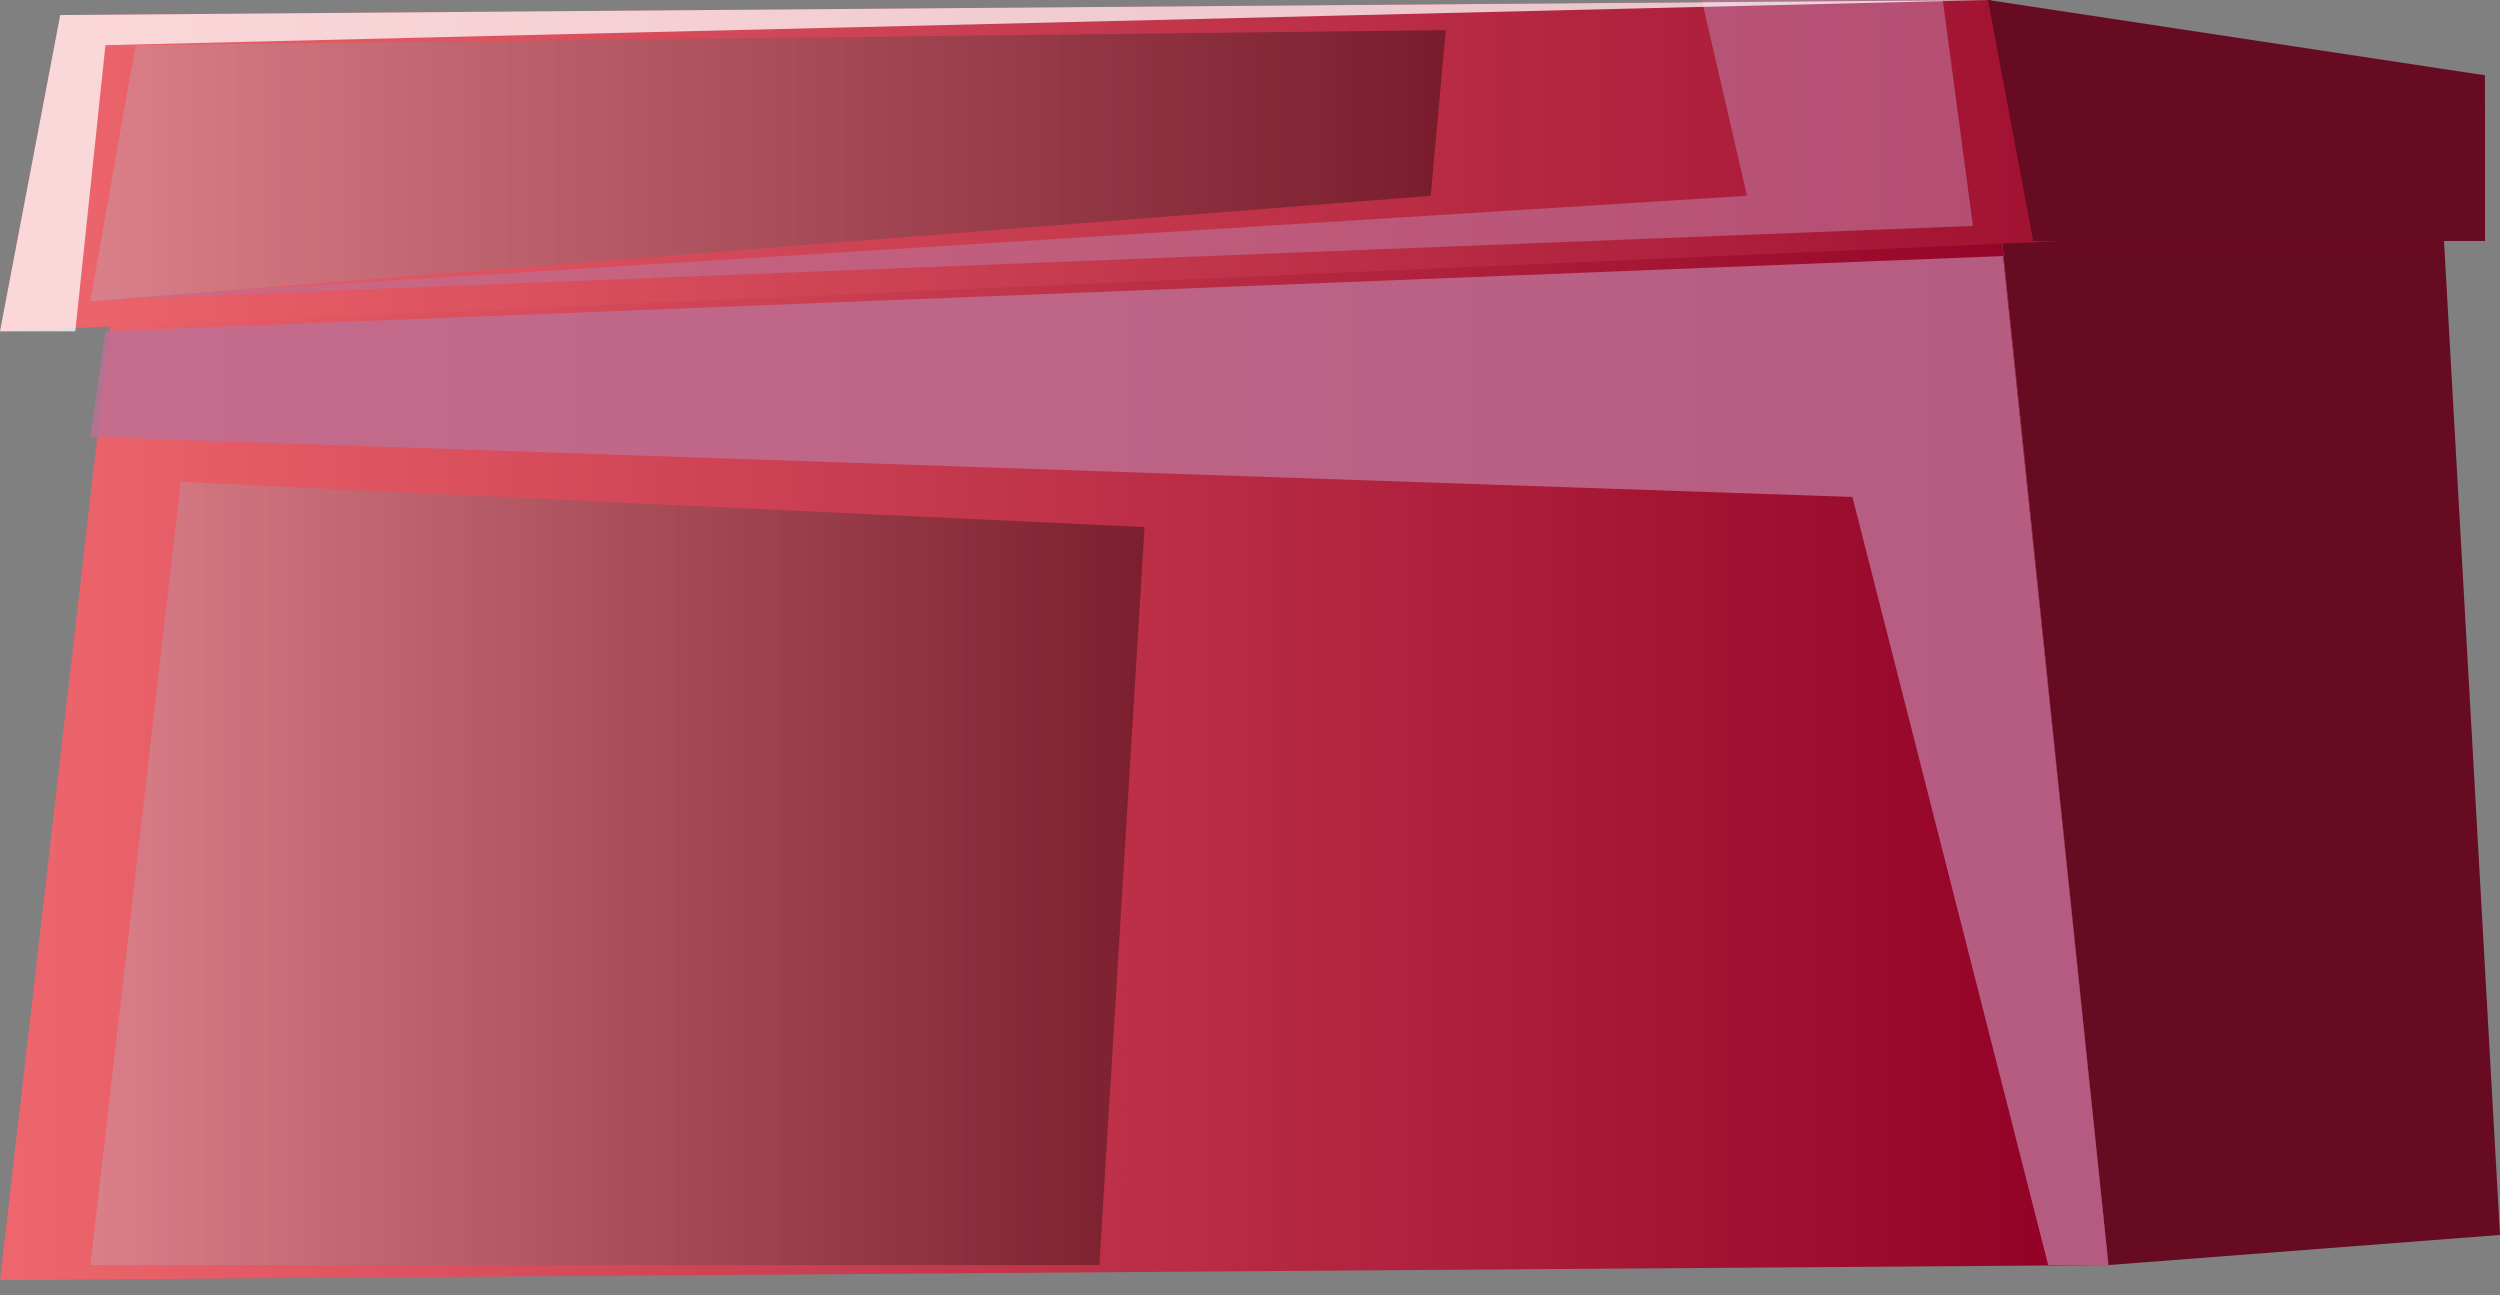 <svg xmlns="http://www.w3.org/2000/svg" xmlns:xlink="http://www.w3.org/1999/xlink" viewBox="0 0 1.66 0.86"><rect x="0" y="0" width="1.66" height="0.86" fill="#808080" stroke="none"/><defs><style>.cls-1{isolation:isolate;}.cls-2{fill:#660b21;}.cls-3{fill:url(#Áåçûìÿííûé_ãðàäèåíò_99);}.cls-4,.cls-7{fill:#bd6f95;mix-blend-mode:multiply;}.cls-4{opacity:0.82;}.cls-5,.cls-8{opacity:0.34;mix-blend-mode:color-dodge;}.cls-5{fill:url(#Áåçûìÿííûé_ãðàäèåíò_98);}.cls-6{fill:url(#Áåçûìÿííûé_ãðàäèåíò_99-2);}.cls-7{opacity:0.65;}.cls-8{fill:url(#Áåçûìÿííûé_ãðàäèåíò_98-2);}.cls-9{fill:#fff;opacity:0.74;mix-blend-mode:soft-light;}</style><linearGradient id="Áåçûìÿííûé_ãðàäèåíò_99" y1="0.46" x2="1.4" y2="0.46" gradientUnits="userSpaceOnUse"><stop offset="0" stop-color="#ee666d"/><stop offset="1" stop-color="#910025"/></linearGradient><linearGradient id="Áåçûìÿííûé_ãðàäèåíò_98" x1="0.06" y1="0.58" x2="0.76" y2="0.58" gradientUnits="userSpaceOnUse"><stop offset="0" stop-color="#b9b6c1"/><stop offset="1"/></linearGradient><linearGradient id="Áåçûìÿííûé_ãðàäèåíò_99-2" y1="0.11" x2="1.65" y2="0.11" xlink:href="#Áåçûìÿííûé_ãðàäèåíò_99"/><linearGradient id="Áåçûìÿííûé_ãðàäèåíò_98-2" x1="0.06" y1="0.11" x2="0.96" y2="0.11" xlink:href="#Áåçûìÿííûé_ãðàäèåíò_98"/></defs><g class="cls-1"><g id="Layer_2" data-name="Layer 2"><g id="witch"><polygon class="cls-2" points="1.32 0.07 1.62 0.11 1.66 0.82 1.4 0.84 1.32 0.07"/><polygon class="cls-3" points="0 0.85 0.09 0.07 1.32 0.07 1.4 0.84 0 0.85"/><polygon class="cls-4" points="0.07 0.22 0.06 0.29 1.23 0.33 1.36 0.84 1.4 0.84 1.33 0.17 0.07 0.22"/><polygon class="cls-5" points="0.06 0.84 0.12 0.32 0.76 0.35 0.73 0.84 0.06 0.84"/><polygon class="cls-6" points="0 0.22 1.37 0.16 1.65 0.16 1.65 0.07 1.32 0 0.04 0.01 0 0.22"/><polygon class="cls-2" points="1.35 0.16 1.32 0 1.65 0.05 1.65 0.16 1.35 0.16"/><polygon class="cls-7" points="1.13 0 1.16 0.13 0.04 0.2 1.31 0.15 1.29 0 1.13 0"/><polygon class="cls-8" points="0.06 0.2 0.09 0.03 0.96 0.02 0.95 0.13 0.06 0.2"/><polygon class="cls-9" points="0 0.22 0.04 0.01 1.32 0 0.07 0.03 0.05 0.22 0 0.22"/></g></g></g></svg>